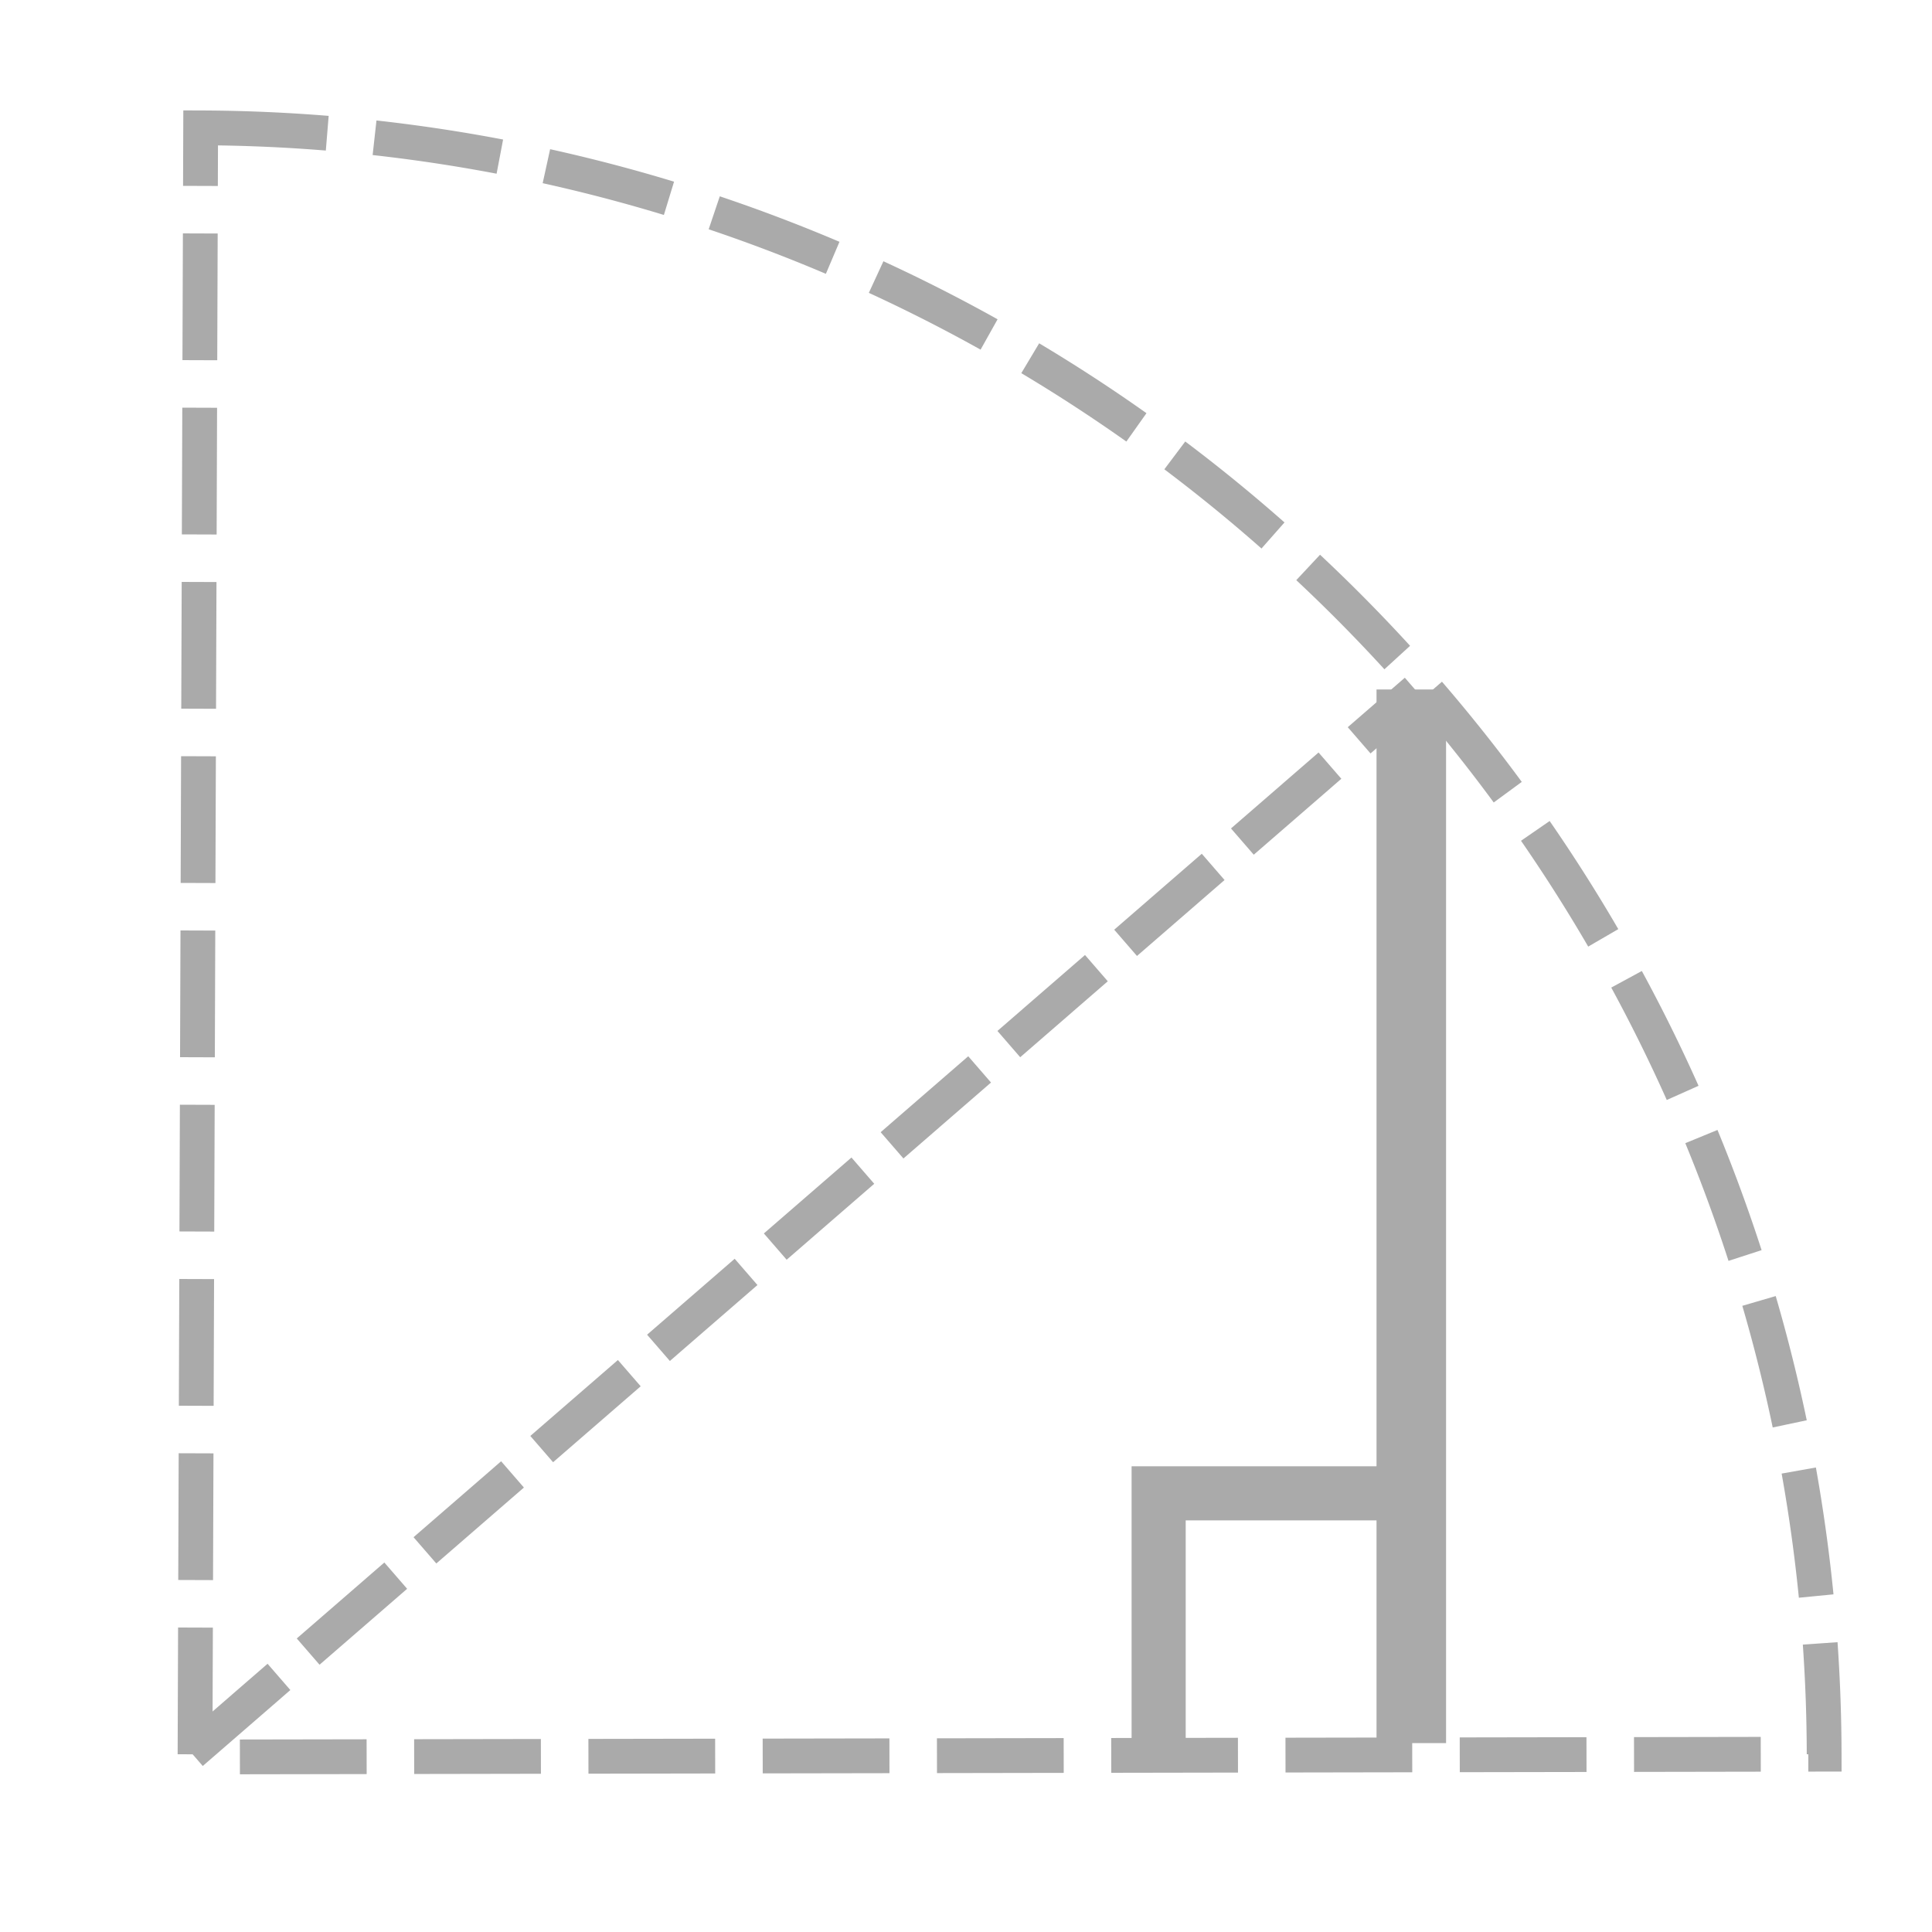 <?xml version="1.0" encoding="utf-8"?>
<svg viewBox="0 0 500 500" xmlns="http://www.w3.org/2000/svg" xmlns:bx="https://boxy-svg.com">
  <polyline style="fill: rgb(170, 170, 170) ; stroke: rgb(170, 170, 170) ;" points="476.61 311.291"/>
  <path style="fill: rgb(170, 170, 170) ; stroke: rgb(170, 170, 170) ;" d="M 175.815 375.142"/>
  <polyline style="fill: rgb(170, 170, 170) ; stroke: rgb(170, 170, 170) ;" points="420.611 272.748"/>
  <path style="fill: none; stroke: rgb(170, 170, 170) ; stroke-width: 21.96px; stroke-dasharray: 80, 30;" transform="matrix(0.41, 0, 0, 0.41, -24.59, 18.23)" d="M 186.63 36.242 A 1028.33 1028.33 0 0 1 1211.41 1062.807 L 183.082 1064.566 Z" bx:shape="pie 183.082 1064.566 0 1028.33 0.198 89.902 1@643ae9cc"/>
  <line style="stroke: rgb(170, 170, 170) ;" x1="365.313" y1="140.777" x2="365.313" y2="140.777"/>
  <line style="stroke-width: 18px; stroke: rgb(170, 170, 170) ;" x1="365.243" y1="178.435" x2="365.243" y2="451.113"/>
  <line style="stroke: rgb(170, 170, 170) ; stroke-width: 9px; stroke-dasharray: 30, 10;" x1="49.529" y1="453.635" x2="366.514" y2="178.791"/>
  <polyline style="fill: none; stroke-width: 14px; stroke: rgb(170, 170, 170) ;" points="299.858 450.756 299.858 386.474 365.499 386.474"/>
</svg>
